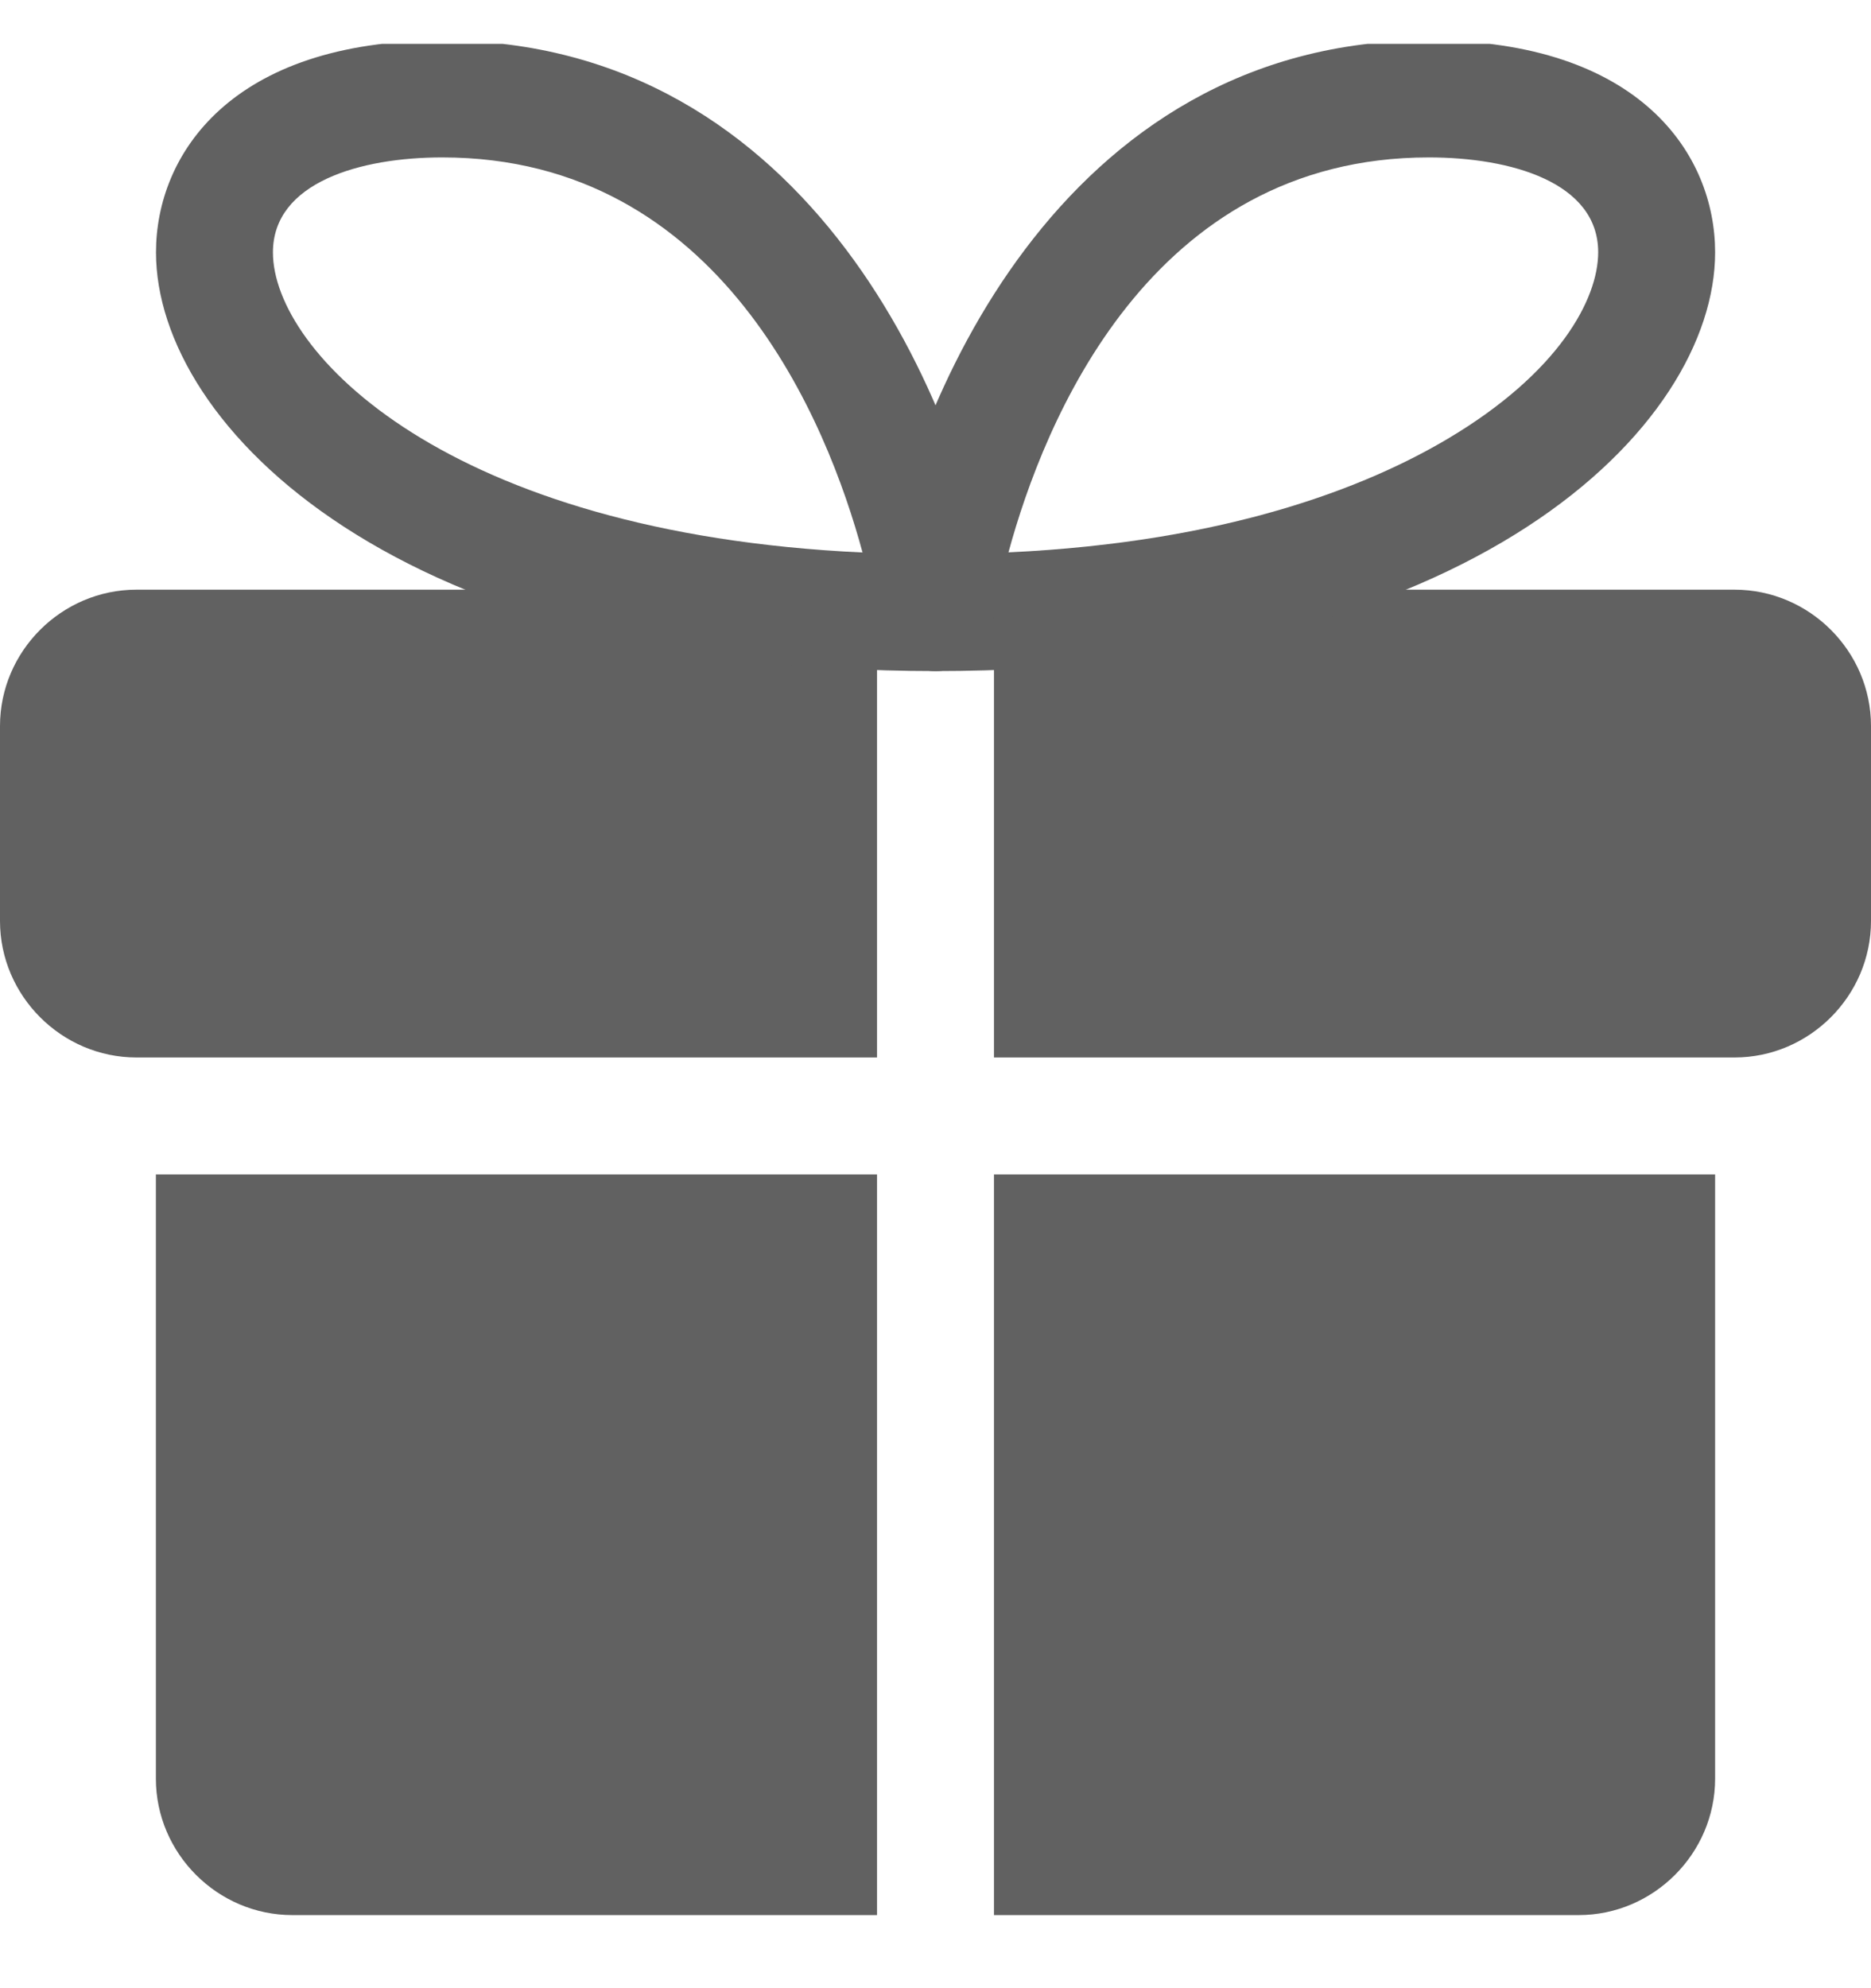 <svg width="16" height="17" viewBox="0 0 16 17" fill="none" xmlns="http://www.w3.org/2000/svg">
<g clip-path="url(#clip0_192_4167)">
<path d="M1.333 10.042H7.5V16.375H2.5C1.86 16.375 1.333 15.848 1.333 15.208V10.042Z" fill="#616161"/>
<path d="M14.667 10.042V15.208C14.667 15.848 14.14 16.375 13.5 16.375H8.5V10.042H14.667Z" fill="#616161"/>
<path d="M0 6.208V7.875C0 8.515 0.527 9.042 1.167 9.042H1.333H7.5V8.042V5.042H1.167C0.527 5.042 0 5.568 0 6.208Z" fill="#616161"/>
<path d="M14.833 5.042H8.5V8.042V9.042H14.667H14.833C15.473 9.042 16 8.515 16 7.875V6.208C16 5.568 15.473 5.042 14.833 5.042Z" fill="#616161"/>
<path d="M8 5.738C7.855 5.738 7.716 5.674 7.622 5.564C7.527 5.454 7.485 5.308 7.505 5.164C7.752 3.498 9.054 0.345 12.219 0.345C14.026 0.346 14.667 1.322 14.667 2.158C14.667 3.644 12.598 5.738 8 5.738ZM12.219 1.346C9.831 1.346 8.925 3.616 8.624 4.723C10.508 4.635 11.696 4.158 12.38 3.752C13.329 3.189 13.667 2.559 13.667 2.157C13.667 1.558 12.919 1.346 12.219 1.346Z" fill="#616161"/>
<path d="M8.001 5.738C3.403 5.738 1.334 3.644 1.334 2.158C1.334 1.322 1.975 0.346 3.782 0.346C6.947 0.346 8.249 3.498 8.495 5.165C8.516 5.309 8.474 5.455 8.379 5.565C8.285 5.674 8.146 5.738 8.001 5.738ZM3.782 1.346C3.082 1.346 2.334 1.559 2.334 2.158C2.334 3.009 3.823 4.56 7.376 4.724C7.076 3.616 6.169 1.346 3.782 1.346Z" fill="#616161"/>
</g>
<defs>
<clipPath id="clip0_192_4167">
<rect width="16" height="16" fill="white" transform="translate(0 0.375)"/>
</clipPath>
</defs>
</svg>
